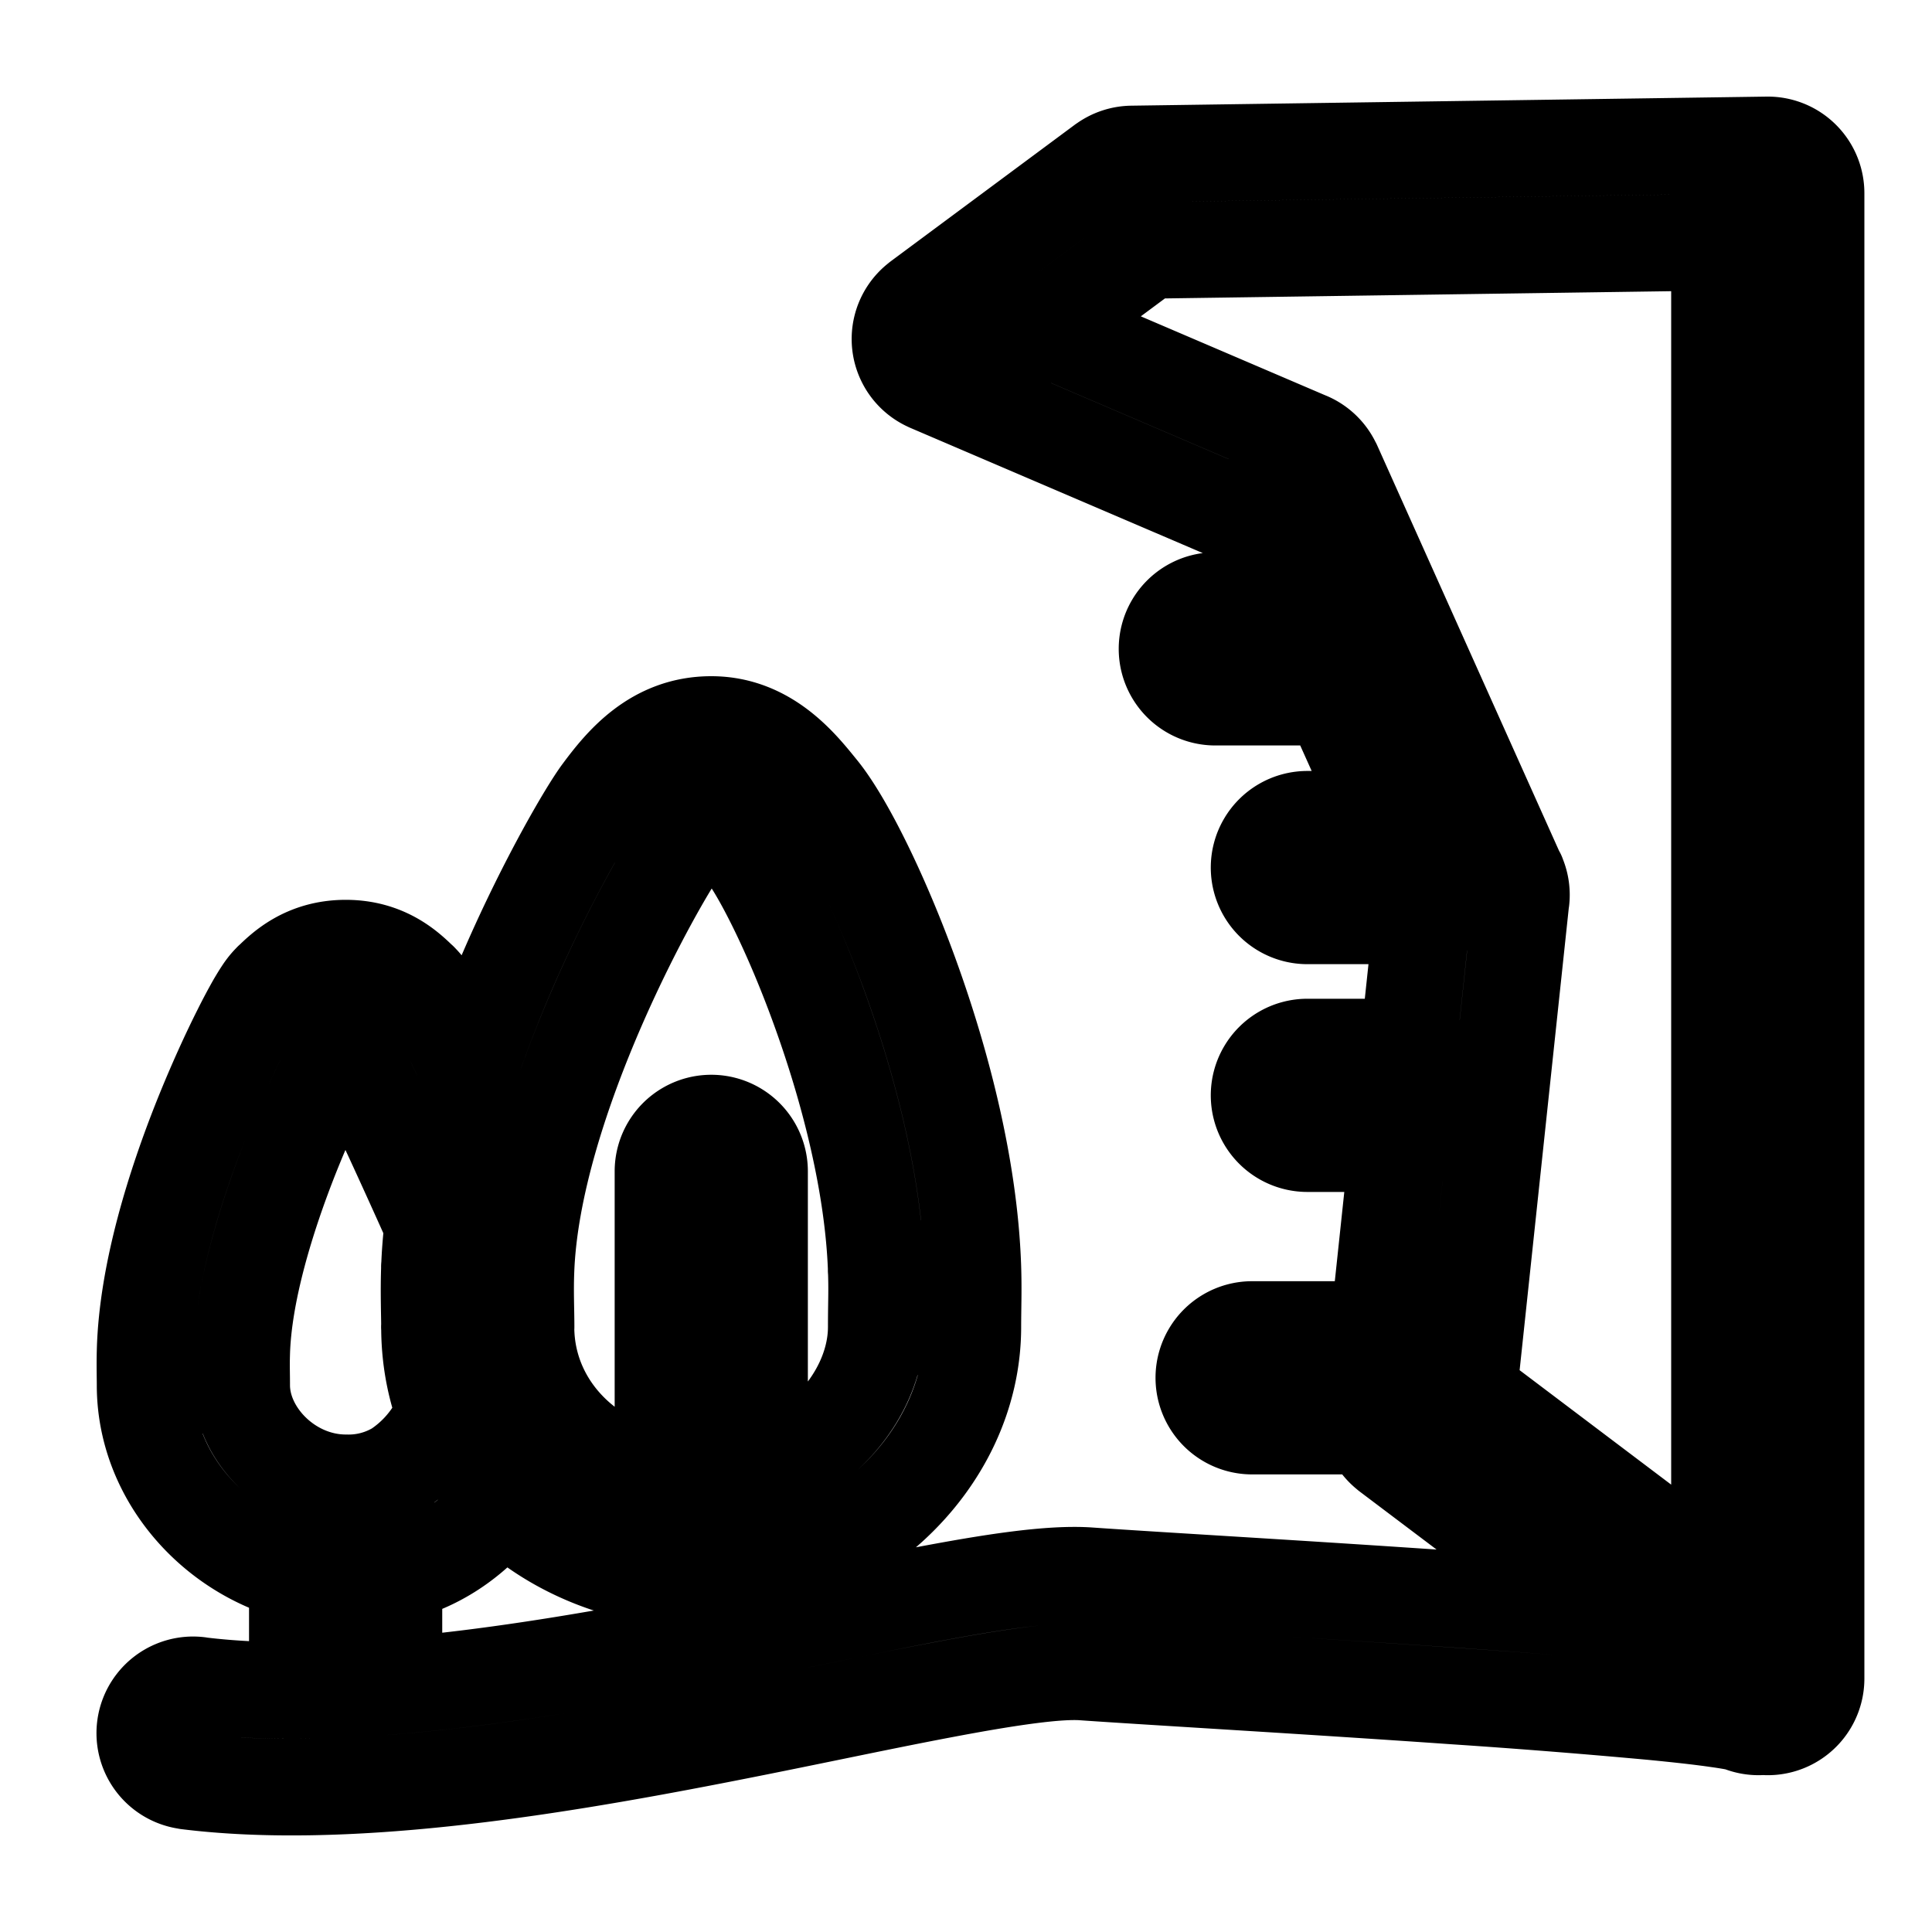<svg width="20" height="20" viewBox="0 0 20 20" xmlns="http://www.w3.org/2000/svg" stroke="currentColor" stroke-linecap="round" stroke-linejoin="round" fill="none"><path d="m18.3 17.376-.301.4a.5.5 0 0 0 .801-.4h-.5zm-3.622-2.735-.497-.053a.5.5 0 0 0 .195.452l.302-.4zm.572-5.377.497.053a.5.5 0 0 0-.041-.258l-.456.205zm-1.907-4.245.456-.205a.5.5 0 0 0-.259-.255l-.197.46zm-3.527-1.51-.298-.401a.5.5 0 0 0 .102.861l.196-.46zm1.907-1.415-.007-.5a.5.5 0 0 0-.291.099l.298.401zM18.3 2h.5a.5.5 0 0 0-.507-.5l.007.5zm-5.338 11.763a.5.5 0 1 0 0 1v-1zm1.525 1a.5.5 0 1 0 0-1v1zm-.953-3.924a.5.5 0 1 0 0 1v-1zm.953 1a.5.5 0 1 0 0-1v1zm-.953-3.358a.5.5 0 1 0 0 1v-1zm.953 1a.5.5 0 0 0 0-1v1zm-1.906-3.264a.5.5 0 1 0 0 1v-1zm1.048 1a.5.5 0 1 0 0-1v1zm4.354 10.608a.5.5 0 0 0 .443-.897l-.443.896zM2.06 17.445a.5.5 0 0 0-.122.993l.122-.993zm7.51-4.314-.5.017.5-.017zM8.099 8.503l-.388.315.388-.315zm-3.154 4.63.5.018-.5-.019zm0 .603h.5-.5zm1.918 3.723a.5.5 0 1 0 1 0h-1zm1-5.333a.5.5 0 1 0-1 0h1zm-4.785 4.93a.5.5 0 1 0 1 0h-1zm1-1.106a.5.5 0 0 0-1 0h1zm.41-3.246a.5.5 0 0 0 .914-.408l-.913.408zM4 10.516l.346-.361-.346.36zm-.841 0-.346-.361.346.36zM2.002 14l-.5-.013.5.013zm3.367 1.31a.5.5 0 1 0-.847-.532l.847.532zM18.6 16.977l-3.622-2.735-.603.798L18 17.775l.602-.798zm-3.426-2.283.572-5.377-.995-.106-.571 5.377.994.106zm.53-5.635L13.8 4.814l-.912.41 1.907 4.245.912-.41zm-2.165-4.5-3.527-1.51-.393.92 3.527 1.51.393-.92zm-3.426-.648 1.907-1.415-.596-.803-1.907 1.415.596.803zm1.616-1.317 6.577-.094-.014-1-6.577.094.014 1zM17.8 2v15.376h1V2h-1zm-4.838 12.763h1.525v-1h-1.525v1zm.572-2.924h.953v-1h-.953v1zm0-2.358h.953v-1h-.953v1zm-.953-2.264h1.048v-1h-1.048v1zm5.845 9.711a1.059 1.059 0 0 0-.245-.078 4.247 4.247 0 0 0-.26-.043 17.09 17.09 0 0 0-.729-.083 84.065 84.065 0 0 0-2.074-.165c-1.566-.109-3.139-.198-3.837-.247l-.07.997c.636.045 2.353.144 3.837.248a82.77 82.77 0 0 1 2.048.162c.28.027.513.053.684.078.087.012.151.023.196.032.06.013.046.015.007-.005l.443-.896zm-7.145-.616c-.41-.03-1.03.069-1.707.197-.673.128-1.555.318-2.403.483-1.77.343-3.674.632-5.11.454l-.122.993c1.614.2 3.665-.125 5.423-.466.915-.177 1.69-.347 2.399-.481.706-.134 1.193-.201 1.45-.183l.07-.997zm-1.21-3.197c-.035-1.02-.32-2.107-.639-2.992-.313-.868-.688-1.618-.944-1.935l-.777.63c.146.18.475.797.78 1.645.3.832.55 1.81.58 2.686l1-.034zM8.488 8.188c-.19-.233-.534-.688-1.125-.688v1c.02 0 .043.002.096.043.066.052.138.134.252.275l.777-.63zM7.363 7.5c-.584 0-.918.41-1.137.705l.803.597c.105-.143.176-.22.233-.263.043-.033.068-.039.101-.039v-1zm-1.137.705c-.142.19-.562.906-.954 1.803-.391.898-.787 2.05-.826 3.105l.999.038c.032-.867.368-1.881.744-2.743.377-.863.761-1.501.84-1.606l-.803-.597zm-1.78 4.908c-.01.246 0 .502 0 .623h1c0-.179-.01-.36-.001-.585l-1-.038zm0 .623c0 1.551 1.33 2.613 2.812 2.613v-1c-1.04 0-1.813-.718-1.813-1.613h-1zm2.812 2.613c1.502 0 2.813-1.195 2.813-2.613h-1c0 .796-.791 1.613-1.813 1.613v1zm2.813-2.613c0-.208.008-.376 0-.62l-1 .033c.008.227 0 .323 0 .587h1zm-2.208 3.723v-5.333h-1v5.333h1zm-3.785-.402V15.95h-1v1.107h1zm.867-4.557.457-.204s0 0 0 0 0 0 0 0v-.001l-.003-.005-.007-.015a31.382 31.382 0 0 0-.124-.277c-.081-.179-.19-.419-.303-.662-.112-.243-.229-.492-.325-.688a7.649 7.649 0 0 0-.188-.356c-.009-.015-.048-.081-.107-.137l-.692.722c-.045-.044-.066-.084-.051-.06l.028.05c.028.053.067.128.112.221.091.186.204.427.316.667a86.715 86.715 0 0 1 .421.928l.007.016.002.004s0 0 0 0 0 0 0 0 0 0 0 0l.457-.203zm-.6-2.345c-.114-.11-.345-.34-.766-.34v1h.01a.042.042 0 0 1-.01-.004s.005.002.017.013c.014.012.03.026.057.053l.692-.723zm-.766-.34c-.422 0-.653.23-.767.34l.692.722.057-.053.017-.013a.042.042 0 0 1-.01.004h.01v-1zm-.767.34c-.053.05-.091.11-.102.127-.02.03-.042.067-.064.104a6.08 6.08 0 0 0-.154.29c-.117.232-.26.543-.402.897-.277.694-.567 1.607-.588 2.414l1 .026c.016-.626.252-1.405.517-2.07.13-.325.262-.61.366-.817a5.03 5.03 0 0 1 .161-.296c.016-.024-.002.008-.042.047l-.692-.723zm-1.31 3.832c-.004.14 0 .273 0 .353h1c0-.122-.004-.201 0-.327l-1-.026zm0 .353c0 1.101.98 2.01 2.077 2.01v-1c-.586 0-1.077-.502-1.077-1.01h-1zm2.077 2.01c.4 0 .755-.098 1.064-.29.305-.189.54-.453.726-.75l-.847-.532a1.3 1.3 0 0 1-.405.432.985.985 0 0 1-.538.14v1z"/></svg>